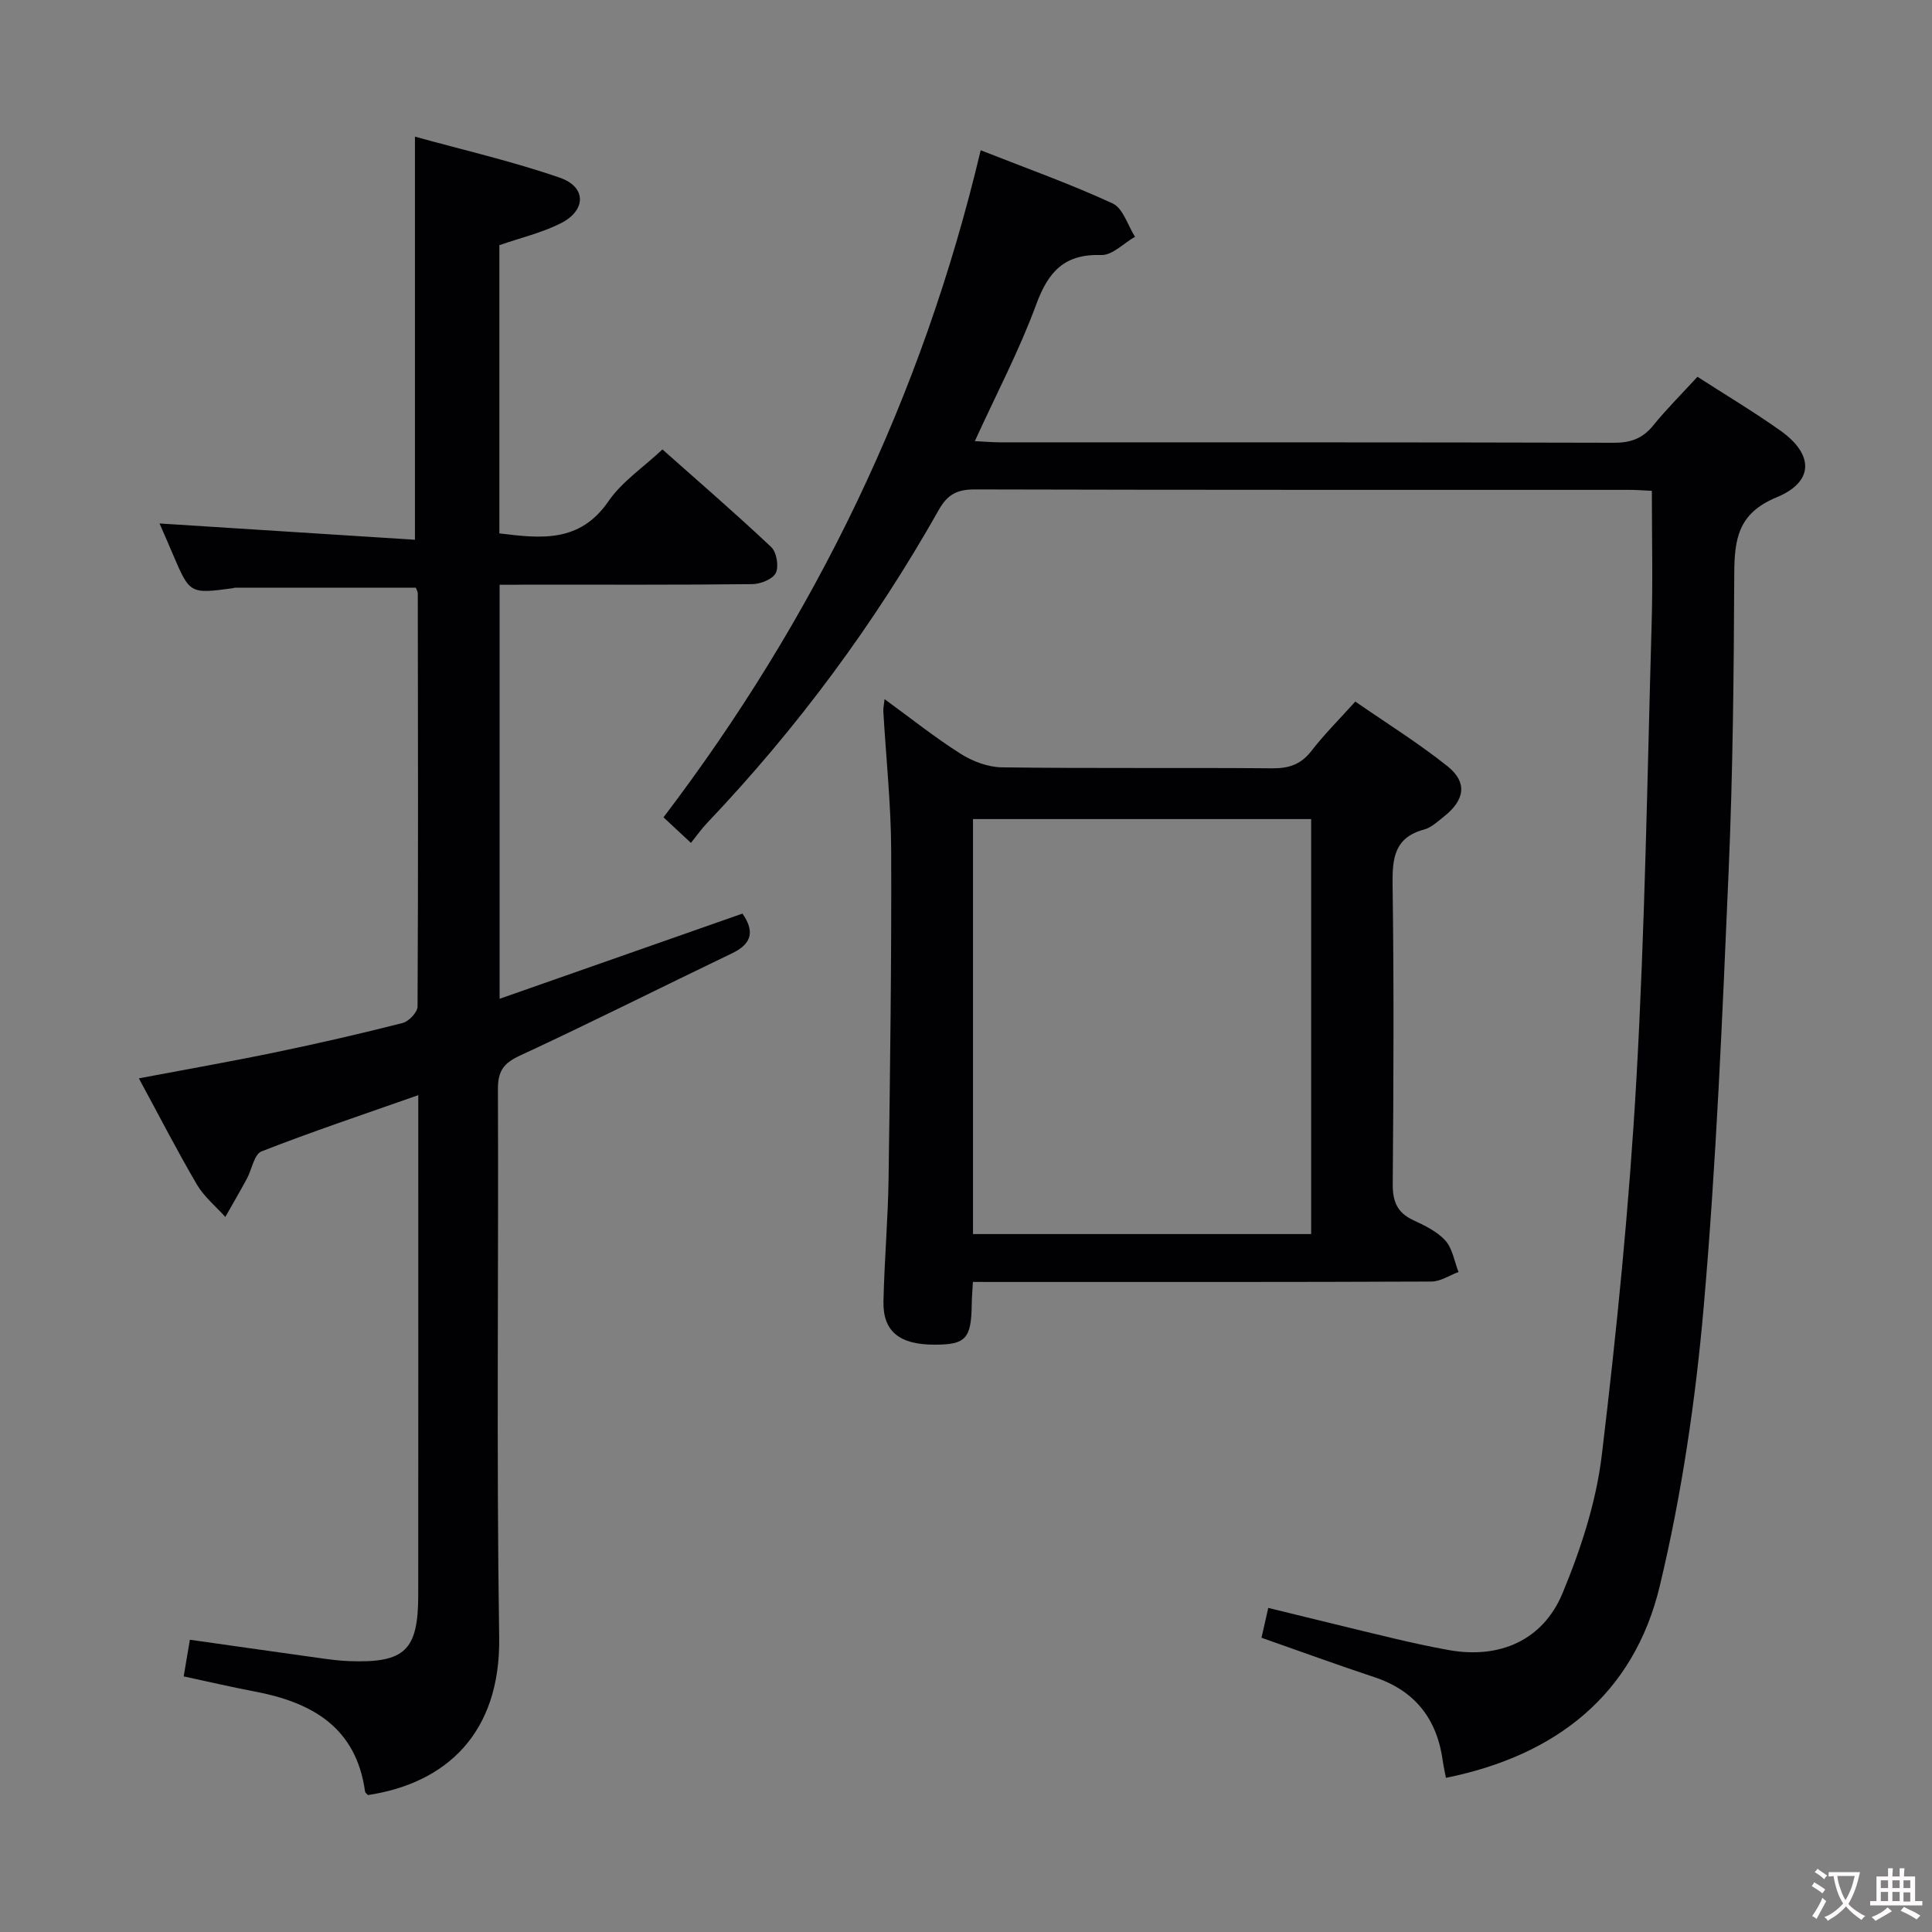 <svg enable-background="new 0 0 400 400" viewBox="0 0 400 400" xmlns="http://www.w3.org/2000/svg"><rect x="0" y="0" width="400" height="400" fill="#808080" stroke="none"/><g fill="#010103"><path d="m342 101.62c-1.42-.06-3.06-.2-4.7-.2-45.16-.01-90.33.03-135.49-.09-3.62-.01-5.64 1.03-7.44 4.23-13.31 23.6-29.33 45.23-48.01 64.87-1.14 1.2-2.1 2.58-3.31 4.08-2.1-1.96-3.64-3.39-5.68-5.29 31.36-41.26 53.52-86.85 65.67-138.11 9.63 3.79 18.66 7.01 27.32 11.01 2.15.99 3.12 4.53 4.63 6.9-2.33 1.33-4.7 3.86-6.98 3.78-7.59-.25-10.95 3.39-13.45 10.18-3.48 9.47-8.22 18.48-12.73 28.35 1.87.09 3.58.25 5.3.25 42.33.01 84.66-.03 126.99.09 3.47.01 5.95-.86 8.15-3.57 2.82-3.48 6.02-6.65 9.17-10.09 5.8 3.74 11.65 7.23 17.19 11.16 6.92 4.91 6.98 10.59-.81 13.8-7.99 3.29-8.73 8.67-8.76 15.86-.09 20.48-.28 40.97-1.16 61.42-1.3 30.07-2.54 60.17-5.15 90.14-1.69 19.44-4.56 38.97-9.1 57.93-5.39 22.52-21.46 35.15-44.28 39.76-.23-1.2-.49-2.28-.64-3.38-1.17-8.73-5.69-14.65-14.21-17.47-7.69-2.55-15.3-5.33-23.34-8.15.39-1.71.84-3.71 1.4-6.18 8.79 2.14 17.25 4.24 25.74 6.26 3.88.92 7.78 1.78 11.7 2.48 10.36 1.84 19.4-1.95 23.48-11.77 3.78-9.1 6.96-18.84 8.13-28.57 3.11-25.88 5.7-51.87 7.17-77.89 1.77-31.22 2.25-62.52 3.14-93.79.28-9.13.06-18.27.06-28z"/><path d="m103.44 121.07v85.72c17.11-6 33.62-11.8 50.28-17.64 2.41 3.47 2.15 6.15-2.1 8.19-14.68 7.05-29.22 14.37-43.99 21.22-3.41 1.58-4.56 3.23-4.54 6.97.15 37.82-.32 75.66.26 113.47.3 19.87-10.99 30.2-27.17 32.65-.21-.24-.56-.47-.6-.74-1.84-13.28-10.97-18.45-22.83-20.7-4.85-.92-9.67-2.05-14.72-3.13.44-2.65.82-4.88 1.28-7.59 9.27 1.31 18.41 2.62 27.55 3.89 1.81.25 3.63.47 5.46.54 11.5.41 14.26-2.21 14.27-13.64.02-29.83.01-59.65.01-89.48 0-4.44 0-8.88 0-14.06-11.36 4-22.02 7.56-32.47 11.65-1.52.6-1.99 3.77-3.04 5.7-1.44 2.65-2.96 5.25-4.44 7.87-1.99-2.22-4.41-4.2-5.89-6.72-4.11-7.01-7.82-14.25-12.01-21.98 9.77-1.85 19.13-3.49 28.42-5.42 8.77-1.82 17.51-3.83 26.19-6.04 1.28-.33 3.08-2.22 3.09-3.4.15-28.49.09-56.99.05-85.48 0-.46-.3-.93-.41-1.25-12.55 0-24.99 0-37.44.01-.16 0-.32.09-.49.11-8.87 1.18-8.87 1.18-12.41-7.13-.97-2.28-1.97-4.55-2.72-6.28 17.54 1.12 35.15 2.24 52.88 3.37 0-28.21 0-55.25 0-83.46 9.89 2.74 20.14 5.09 30.02 8.51 5.51 1.91 5.46 6.77.17 9.43-3.93 1.98-8.34 3.01-12.71 4.53v59.67c8.59 1.06 16.65 2 22.59-6.66 2.76-4.02 7.13-6.93 11.17-10.72 7.27 6.46 15.05 13.17 22.52 20.21 1.12 1.06 1.62 4.01.95 5.37-.63 1.29-3.16 2.29-4.87 2.31-15.49.17-30.99.1-46.49.1-1.81.03-3.61.03-5.82.03z"/><path d="m201.43 265.41c-.11 2.03-.23 3.33-.24 4.64-.1 7.14-1.24 8.37-7.81 8.35-7.19-.02-10.61-2.78-10.47-8.99.19-8.48.94-16.94 1.06-25.42.32-22.63.62-45.27.54-67.9-.04-9.62-1.07-19.23-1.63-28.85-.03-.59.12-1.2.26-2.49 5.56 4.05 10.46 7.97 15.73 11.3 2.48 1.57 5.66 2.78 8.55 2.82 18.65.25 37.31.04 55.96.2 3.46.03 5.95-.78 8.12-3.58 2.63-3.41 5.71-6.47 9.1-10.24 6.48 4.49 13.08 8.59 19.11 13.41 4.14 3.31 3.57 6.97-.71 10.36-1.3 1.03-2.63 2.31-4.15 2.72-6.14 1.65-6.6 5.91-6.53 11.39.29 20.65.2 41.31.03 61.96-.03 3.61.88 5.95 4.21 7.51 2.39 1.12 4.97 2.35 6.68 4.24 1.49 1.65 1.86 4.3 2.73 6.51-1.86.69-3.72 1.97-5.59 1.98-29.65.13-59.29.09-88.94.09-1.97-.01-3.92-.01-6.01-.01zm.02-9.91h70.01c0-28.84 0-57.36 0-85.92-23.56 0-46.75 0-70.01 0z"/></g><path d="m377.9 391.2c-.2.3-.4.5-.6.8-.7-.6-1.4-1-2.2-1.5.2-.3.4-.5.5-.8.6.4 1.4.8 2.3 1.5zm-1.8 6.1c-.2-.2-.5-.4-.9-.6.4-.6.8-1.2 1.2-1.9s.7-1.3.9-1.9c.3.3.5.5.8.7-.7 1.3-1.4 2.6-2 3.7zm2.2-9c-.3.3-.5.5-.6.8-.6-.6-1.3-1.1-2-1.5.3-.3.5-.5.6-.7.6.5 1.3.9 2 1.4zm.3.2v-.9h2 4.5c-.3 1.3-.6 2.5-1 3.6s-.9 2.1-1.4 3c.4.5 1 1 1.6 1.4s1.2.8 1.9 1.1c-.3.2-.5.4-.8.8-.4-.3-1-.7-1.6-1.2s-1.2-1.1-1.6-1.6c-.5.6-1.1 1.1-1.7 1.6s-1.4.9-2.1 1.4c-.1-.3-.3-.5-.7-.8.6-.2 1.2-.5 1.9-1s1.4-1.1 2-1.8c-.5-.8-.9-1.6-1.2-2.5s-.6-2-.8-3.2c-.4.1-.7.1-1 .1zm2.5 2.7c.3 1 .7 1.7 1 2.2.3-.5.6-1.1 1-2s.6-1.9.9-3h-3.2-.4c.1.9.3 1.8.7 2.8z" fill="#fcfafa"/><path d="m396.5 388.5v1.5 3.6h1.5v.9c-.4 0-1 0-1.7 0h-7.9c-.5 0-.9 0-1.2 0v-.9h1.3v-3.5c0-.7 0-1.2 0-1.6h2.4c0-.8 0-1.4 0-1.7h1c0 .3-.1.8-.1 1.7h1.5c0-.8 0-1.4 0-1.7h1c0 .3-.1.9-.1 1.7zm-8.2 9.2c-.2-.3-.5-.5-.8-.8.8-.3 1.4-.6 1.9-.9s1-.7 1.4-1.1c.3.3.6.5.9.8-1.6 1-2.8 1.6-3.4 2zm2.6-6.8v-1.6h-1.5v1.6zm0 2.7v-1.9h-1.5v1.9zm2.4-2.7v-1.6h-1.5v1.6zm0 2.7v-1.9h-1.5v1.9zm.2 2 .7-.8c.4.2.9.5 1.6.8s1.3.7 1.8 1c-.3.3-.5.5-.8.8-.4-.3-1.5-1-3.3-1.8zm2-4.7v-1.6h-1.4v1.6zm0 2.8v-1.9h-1.4v1.9z" fill="#fcfafa"/></svg>